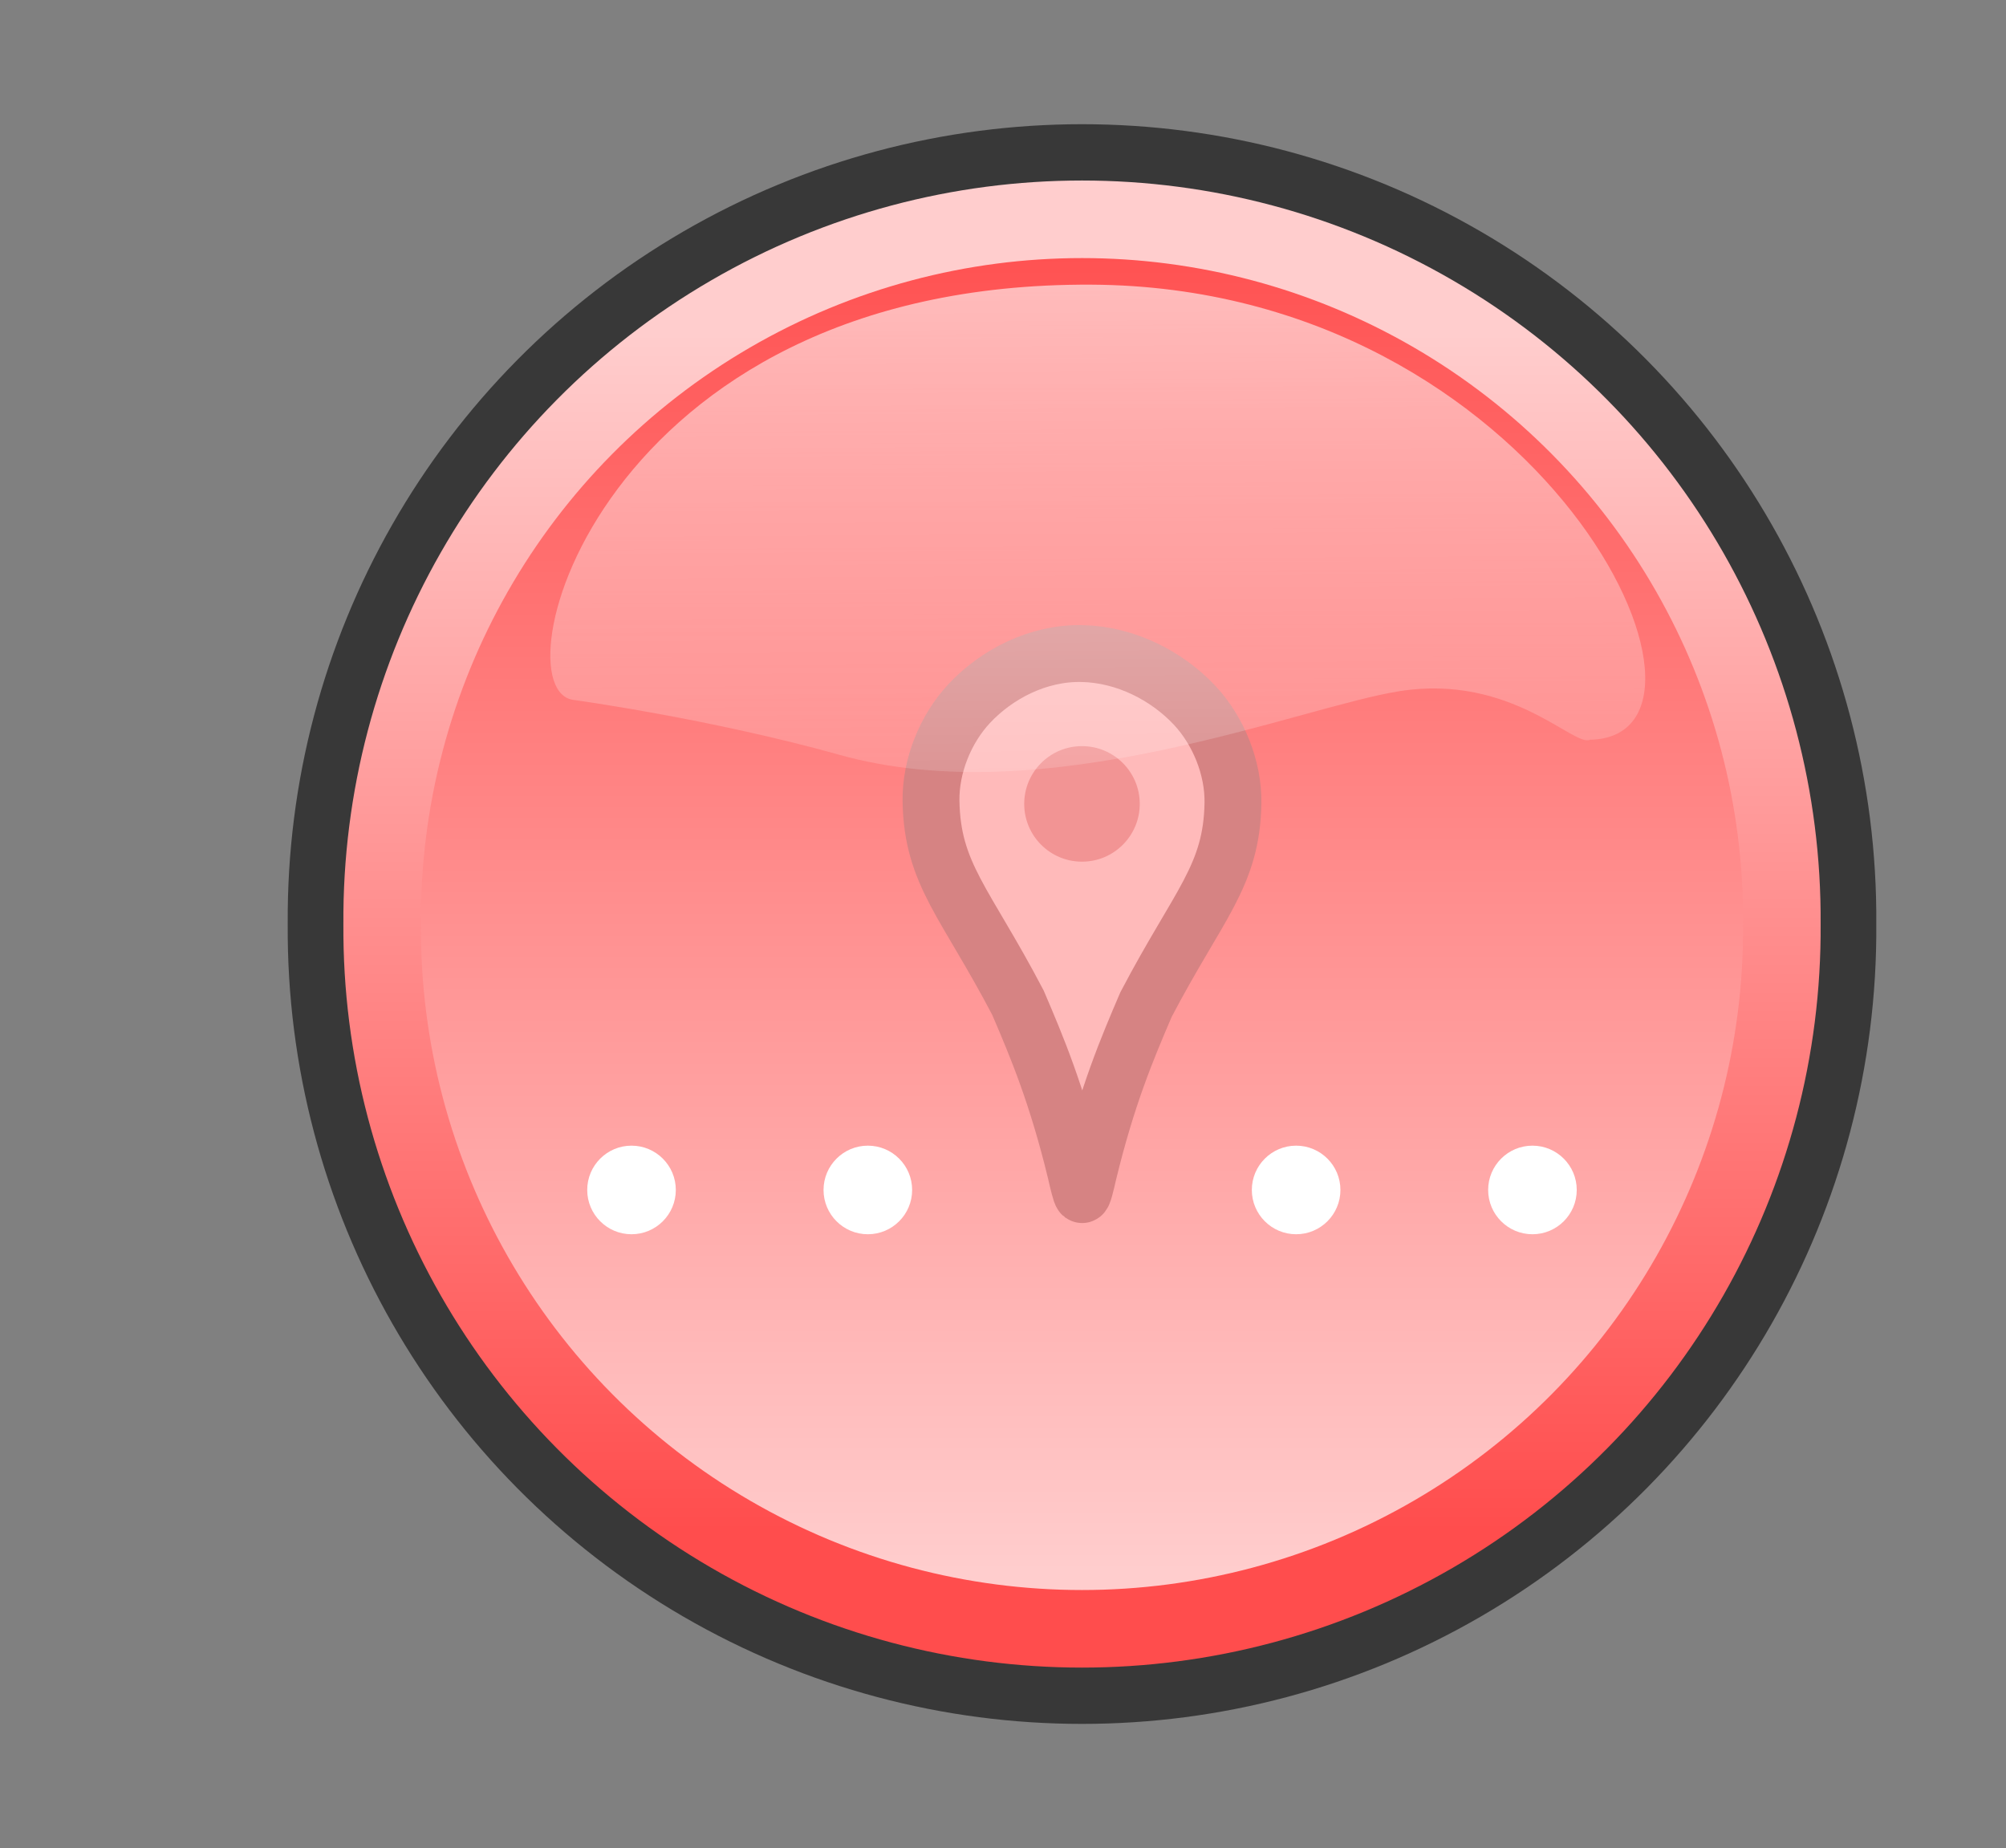 <svg version="1.1" xmlns="http://www.w3.org/2000/svg" xmlns:xlink="http://www.w3.org/1999/xlink" width="35.278" height="32.5" viewBox="0,0,35.278,32.5"><rect x="0" y="0" width="35.278" height="32.5" fill="#808080" stroke="none"/><defs><linearGradient x1="-111.702" y1="168.198" x2="-111.702" y2="192.111" gradientUnits="userSpaceOnUse" id="color-1"><stop offset="0" stop-color="#69db0e"/><stop offset="1" stop-color="#397607"/></linearGradient><linearGradient x1="-69.887" y1="191.388" x2="-69.887" y2="167.694" gradientUnits="userSpaceOnUse" id="color-2"><stop offset="0" stop-color="#ffcdcd"/><stop offset="1" stop-color="#ff4f4f"/></linearGradient><linearGradient x1="-69.887" y1="169.601" x2="-69.887" y2="190.671" gradientUnits="userSpaceOnUse" id="color-3"><stop offset="0" stop-color="#ffcdcd"/><stop offset="1" stop-color="#ff4d4d"/></linearGradient><linearGradient x1="247.922" y1="183.896" x2="247.922" y2="185.455" gradientUnits="userSpaceOnUse" id="color-4"><stop offset="0" stop-color="#db0d0d"/><stop offset="1" stop-color="#750707"/></linearGradient><linearGradient x1="243.766" y1="183.896" x2="243.766" y2="185.455" gradientUnits="userSpaceOnUse" id="color-5"><stop offset="0" stop-color="#db0d0d"/><stop offset="1" stop-color="#750707"/></linearGradient><linearGradient x1="236.234" y1="183.896" x2="236.234" y2="185.455" gradientUnits="userSpaceOnUse" id="color-6"><stop offset="0" stop-color="#db0d0d"/><stop offset="1" stop-color="#750707"/></linearGradient><linearGradient x1="232.078" y1="183.896" x2="232.078" y2="185.455" gradientUnits="userSpaceOnUse" id="color-7"><stop offset="0" stop-color="#db0d0d"/><stop offset="1" stop-color="#750707"/></linearGradient><linearGradient x1="239.866" y1="168.431" x2="239.942" y2="180.078" gradientUnits="userSpaceOnUse" id="color-8"><stop offset="0" stop-color="#ffffff" stop-opacity="0.691"/><stop offset="1" stop-color="#ffffff" stop-opacity="0"/></linearGradient></defs><g transform="translate(-220.972,-163.75)"><g data-paper-data="{&quot;isPaintingLayer&quot;:true}" stroke-dasharray="" stroke-dashoffset="0" style="mix-blend-mode: normal"><path d="M253.969,180c0.035,5.014 -2.62,9.661 -6.956,12.178c-4.336,2.517 -9.689,2.517 -14.025,0c-4.336,-2.517 -6.991,-7.165 -6.956,-12.178c-0.035,-5.014 2.62,-9.661 6.956,-12.178c4.336,-2.517 9.689,-2.517 14.025,0c4.336,2.517 6.991,7.165 6.956,12.178z" fill="#383838" fill-rule="nonzero" stroke="url(#color-1)" stroke-width="0" stroke-linecap="round" stroke-linejoin="round" stroke-miterlimit="10"/><path d="M252.308,180c0.031,4.418 -2.308,8.513 -6.129,10.73c-3.821,2.218 -8.537,2.218 -12.357,0c-3.821,-2.218 -6.16,-6.313 -6.129,-10.73c-0.031,-4.418 2.308,-8.513 6.129,-10.73c3.821,-2.218 8.537,-2.218 12.357,0c3.821,2.218 6.16,6.313 6.129,10.73z" fill="url(#color-2)" fill-rule="nonzero" stroke="url(#color-3)" stroke-width="1.364" stroke-linecap="round" stroke-linejoin="round" stroke-miterlimit="10"/><path d="M223.75,196.25v-32.5h32.5v32.5z" fill="none" fill-rule="nonzero" stroke="none" stroke-width="0" stroke-linecap="butt" stroke-linejoin="miter" stroke-miterlimit="10"/><path d="M240,175.243c0.773,0.016 1.499,0.396 1.98,0.909c0.421,0.449 0.685,1.104 0.675,1.72c-0.021,1.286 -0.601,1.773 -1.529,3.544c-0.334,0.779 -0.683,1.603 -1.014,2.968c-0.046,0.201 -0.091,0.389 -0.112,0.373c-0.021,-0.016 -0.066,-0.203 -0.112,-0.405c-0.332,-1.365 -0.68,-2.19 -1.014,-2.969c-0.927,-1.771 -1.507,-2.258 -1.529,-3.544c-0.01,-0.616 0.253,-1.27 0.674,-1.719c0.481,-0.513 1.207,-0.893 1.98,-0.877z" fill="#ffbaba" fill-rule="nonzero" stroke="#d68383" stroke-width="1" stroke-linecap="butt" stroke-linejoin="miter" stroke-miterlimit="4"/><path d="M238.984,177.887c0,-0.561 0.455,-1.016 1.016,-1.016c0.561,0 1.016,0.455 1.016,1.016c0,0.561 -0.455,1.016 -1.016,1.016c-0.561,0 -1.016,-0.455 -1.016,-1.016z" fill="#f29494" fill-rule="nonzero" stroke="none" stroke-width="0" stroke-linecap="butt" stroke-linejoin="miter" stroke-miterlimit="10"/><path d="M220.972,168.886v0z" fill="#ff4646" fill-rule="nonzero" stroke="none" stroke-width="0" stroke-linecap="butt" stroke-linejoin="miter" stroke-miterlimit="10"/><g fill="#ffffff" fill-rule="nonzero" stroke-width="0" stroke-linecap="butt" stroke-linejoin="miter" stroke-miterlimit="10"><g data-paper-data="{&quot;index&quot;:null}" stroke="url(#color-4)"><path d="M247.922,185.455c-0.43,0 -0.779,-0.349 -0.779,-0.779c0,-0.43 0.349,-0.779 0.779,-0.779c0.43,0 0.779,0.349 0.779,0.779c0,0.43 -0.349,0.779 -0.779,0.779z"/></g><g data-paper-data="{&quot;index&quot;:null}" stroke="url(#color-5)"><path d="M243.766,185.455c-0.43,0 -0.779,-0.349 -0.779,-0.779c0,-0.43 0.349,-0.779 0.779,-0.779c0.43,0 0.779,0.349 0.779,0.779c0,0.43 -0.349,0.779 -0.779,0.779z"/></g></g><g fill="#ffffff" fill-rule="nonzero" stroke-width="0" stroke-linecap="butt" stroke-linejoin="miter" stroke-miterlimit="10"><g data-paper-data="{&quot;index&quot;:null}" stroke="url(#color-6)"><path d="M236.234,185.455c-0.43,0 -0.779,-0.349 -0.779,-0.779c0,-0.43 0.349,-0.779 0.779,-0.779c0.43,0 0.779,0.349 0.779,0.779c0,0.43 -0.349,0.779 -0.779,0.779z"/></g><g data-paper-data="{&quot;index&quot;:null}" stroke="url(#color-7)"><path d="M232.078,185.455c-0.43,0 -0.779,-0.349 -0.779,-0.779c0,-0.43 0.349,-0.779 0.779,-0.779c0.43,0 0.779,0.349 0.779,0.779c0,0.43 -0.349,0.779 -0.779,0.779z"/></g></g><path d="M248.936,176.758c-0.279,0.14 -1.38,-1.159 -3.341,-0.855c-1.76,0.272 -6.225,2.147 -9.875,1.117c-2.267,-0.633 -4.65,-0.96 -4.65,-0.96c-1.382,-0.132 0.398,-7.349 9.096,-7.304c7.969,0.042 11.638,7.94 8.771,8.003z" fill="url(#color-8)" fill-rule="evenodd" stroke="none" stroke-width="1" stroke-linecap="butt" stroke-linejoin="miter" stroke-miterlimit="10" opacity="0.9"/></g></g></svg>